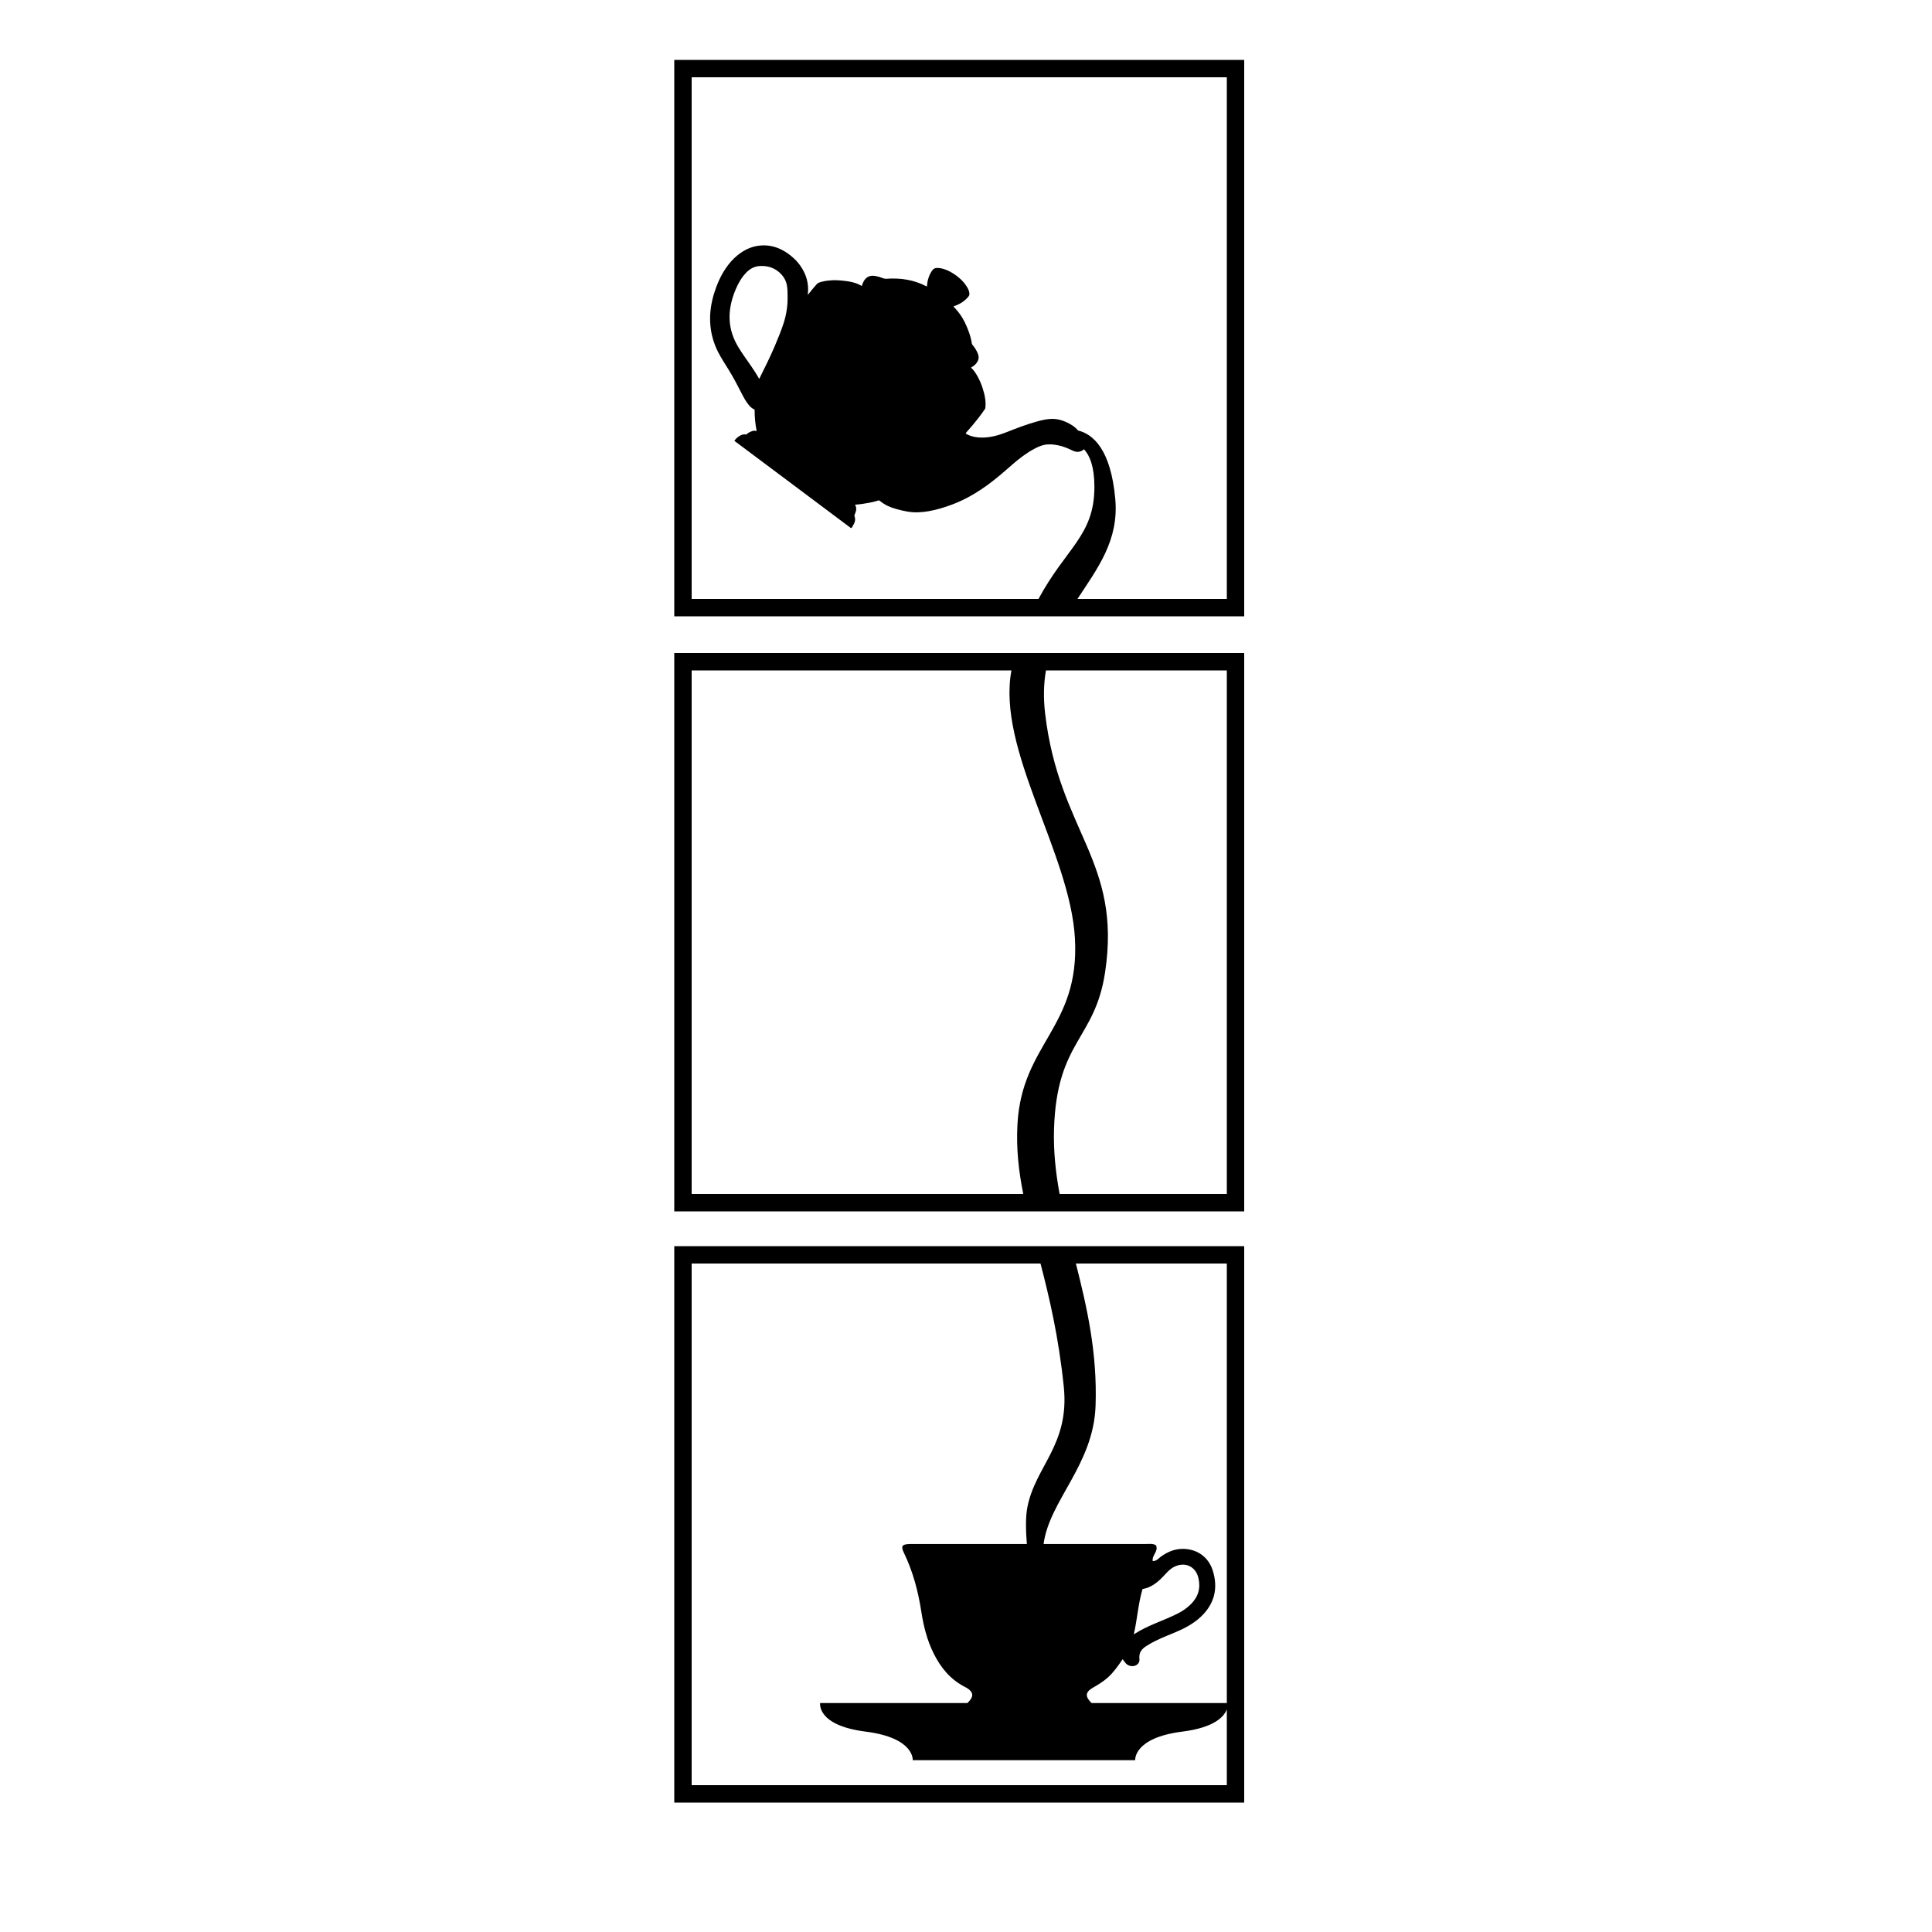 <?xml version="1.0" encoding="utf-8"?>
<!-- Generator: Adobe Illustrator 27.1.1, SVG Export Plug-In . SVG Version: 6.00 Build 0)  -->
<svg version="1.1" id="Слой_1_копия_2" xmlns="http://www.w3.org/2000/svg" xmlns:xlink="http://www.w3.org/1999/xlink"
	 x="0px" y="0px" viewBox="0 0 1000 1000" style="enable-background:new 0 0 1000 1000;" xml:space="preserve">
<g>
	<path d="M349,31v288h184.09h18.99H644V31H349z M635,310h-77.3c10.48-15.98,21.47-30.31,19.57-51.67
		c-2.3-25.91-11.63-33.66-19.27-35.51c-0.9-1.04-1.92-1.97-3.13-2.72c-3.1-1.92-6.43-3.3-10.28-3.29c-2.61,0.02-5.21,0.63-7.78,1.33
		c-5.57,1.5-10.95,3.65-16.35,5.76c-3.91,1.53-7.89,2.55-12.01,2.6c-2.77,0.03-5.39-0.43-7.81-1.64c-0.92-0.46-0.97-0.51-0.23-1.33
		c2.02-2.22,3.95-4.52,5.79-6.89c1.26-1.62,2.5-3.24,3.62-4.95c0.18-0.28,0.2-0.57,0.22-0.85c0.25-2.45-0.06-4.81-0.63-7.12
		c-0.98-3.93-2.46-7.63-4.69-10.95c-0.55-0.81-1.15-1.58-1.9-2.21c-0.25-0.2-0.27-0.31,0.08-0.49c1.31-0.71,2.38-1.7,3.1-3.03
		c0.65-1.17,0.68-2.34,0.3-3.51c-0.62-1.93-1.74-3.54-2.97-5.08c-0.14-0.17-0.26-0.34-0.29-0.56c-0.59-3.92-1.97-7.52-3.64-11.01
		c-1.42-2.98-3.35-5.59-5.62-7.94c-0.3-0.32-0.3-0.38,0.15-0.53c1.48-0.48,2.89-1.15,4.2-2.04c1.22-0.83,2.3-1.81,3.22-2.98
		c0.44-0.57,0.46-1.17,0.37-1.79c-0.2-1.39-0.85-2.57-1.6-3.69c-1.73-2.56-3.99-4.6-6.58-6.25c-2.15-1.38-4.44-2.48-7.06-2.88
		c-0.44-0.06-0.89-0.09-1.33-0.1c-1.2-0.02-2.09,0.43-2.82,1.54c-1.55,2.38-2.32,4.92-2.51,7.62c-0.03,0.45-0.08,0.5-0.5,0.28
		c-6.3-3.31-13.21-4.34-20.52-3.83c-0.73,0.05-1.33-0.11-1.95-0.36c-1.24-0.51-2.53-0.87-3.87-1.09c-3.2-0.54-5.23,0.85-6.47,3.88
		c-0.13,0.33-0.24,0.66-0.33,1c-0.06,0.23-0.13,0.32-0.35,0.19c-2.98-1.78-6.4-2.3-9.86-2.67c-3.28-0.35-6.58-0.3-9.91,0.42
		c-0.73,0.16-1.46,0.39-2.18,0.63c-0.49,0.17-0.87,0.47-1.2,0.86c-1.46,1.69-2.93,3.37-4.28,5.14c-0.06,0.08-0.1,0.27-0.25,0.21
		c-0.08-0.03-0.02-0.18-0.01-0.28c0.6-5.44-0.82-10.21-3.76-14.48c-1.88-2.73-4.27-4.96-7-6.82c-3.52-2.38-7.42-3.88-11.88-3.92
		c-5.2-0.05-9.82,1.85-13.96,5.28c-2.29,1.89-4.21,4.12-5.87,6.55c-2.74,4.06-4.65,8.46-6.07,13.05c-1.54,5-2.28,10.04-2.01,15.13
		c0.28,5.39,1.67,10.41,4.03,15.1c1.69,3.34,3.79,6.42,5.72,9.6c2.35,3.86,4.46,7.87,6.52,11.91c1.12,2.18,2.27,4.36,3.88,6.22
		c0.73,0.84,1.55,1.58,2.59,2.05c0.2,0.09,0.26,0.21,0.26,0.43c-0.04,3.56,0.35,7.05,0.99,10.5c0.05,0.27,0.06,0.4-0.28,0.26
		c-0.57-0.23-1.18-0.19-1.77,0c-1.12,0.35-2.18,0.84-3.07,1.67c-0.1,0.09-0.18,0.19-0.35,0.16c-1.66-0.32-3.05,0.43-4.35,1.45
		c-0.53,0.42-1.01,0.91-1.43,1.45c-0.23,0.29-0.21,0.44,0.07,0.6c0.16,0.09,0.3,0.22,0.44,0.32c9.84,7.37,19.68,14.73,29.53,22.09
		c9.93,7.44,19.87,14.87,29.79,22.31c0.39,0.29,0.54,0.31,0.82-0.19c0.34-0.64,0.74-1.25,1.07-1.9c0.66-1.32,0.7-2.63,0.23-3.91
		c-0.1-0.27-0.05-0.46,0.08-0.75c0.71-1.61,1.24-3.26,0.33-4.85c-0.26-0.45,0.12-0.32,0.28-0.33c2.46-0.19,4.91-0.58,7.35-1.05
		c1.36-0.26,2.72-0.57,4.04-1.02c0.47-0.16,0.78-0.11,1.14,0.19c2.4,2,5.21,3.28,8.27,4.11c3.69,1.02,7.41,1.89,11.38,1.75
		c3.84-0.13,7.63-0.87,11.39-1.95c4.12-1.19,8.15-2.66,12.05-4.56c4.4-2.15,8.55-4.74,12.53-7.63c4.49-3.26,8.66-6.92,12.83-10.57
		c3.51-3.07,7.19-5.9,11.29-8.1c1.62-0.87,3.28-1.65,5.05-2.05c2.55-0.58,5.02-0.3,7.46,0.19c2.61,0.53,5,1.55,7.34,2.68
		c1.51,0.73,3.06,1.01,4.74,0.2c0.51-0.24,0.91-0.53,1.21-0.87c3.03,3.21,5.4,9.05,5.41,19.48c0.02,25.19-14.63,31.44-28.93,58H358
		V40h277V310z M407.66,153.35c0.09,4.69-0.58,9.32-2.05,13.91c-1.27,3.92-2.85,7.73-4.45,11.54c-2.42,5.74-5.22,11.33-7.99,16.92
		c-0.06,0.11-0.1,0.26-0.22,0.27c-0.15,0.02-0.15-0.15-0.21-0.25c-1.17-2.12-2.5-4.13-3.86-6.12c-2.27-3.31-4.67-6.53-6.75-10
		c-2.54-4.24-4.19-8.83-4.47-13.95c-0.26-4.78,0.68-9.45,2.4-14.06c1.16-3.1,2.6-6.08,4.76-8.91c0.4-0.46,0.9-1.06,1.46-1.63
		c1.97-2.02,4.27-3.23,7.01-3.38c3.8-0.21,7.15,0.77,9.94,3.17c2.01,1.72,3.43,3.83,4,6.5
		C407.65,149.31,407.62,151.33,407.66,153.35z"/>
	<path d="M525.92,338H349v289h182.61h18.67H644V338H543.52H525.92z M358,618V347h165.52c-7.68,41.05,30.45,94.6,32.87,138.81
		c2.52,46.09-27.51,54.21-29.76,96.16c-0.68,12.7,0.65,24.28,3.01,36.03H358z M635,347v271h-86.55c-2.01-10.95-3.23-22-2.89-33.47
		c1.37-45.98,21.13-46.14,26.43-81.25c8.72-57.77-23.85-72.74-31.04-133.98c-0.97-8.28-0.71-15.63,0.43-22.3H635z"/>
	<path d="M536.2,645H349v288h295V645h-89.4H536.2z M358,924V654h180.57c4.6,17.71,9.38,37.95,12.04,63.74
		c3.11,30.11-14.73,41.08-18.86,62.47c-0.99,5.11-0.8,12.32-0.25,18.95h-58.57c-0.75,0-1.51-0.02-2.26,0.01
		c-3.92,0.19-4.48,1.11-2.71,4.78c4.63,9.61,7.3,19.81,8.92,30.3c1.15,7.51,3,14.8,6.41,21.63c3.66,7.34,8.66,13.44,16.11,17.26
		c0.54,0.27,1.08,0.55,1.57,0.89c2.74,1.94,2.99,3.8,0.75,6.43c-0.31,0.36-0.64,0.71-1,1.04H424.5c0,0-1.94,11.56,23.53,14.78
		c25.47,3.22,24.39,14.78,24.39,14.78h115.16c0,0-1.08-11.56,24.39-14.78c16.74-2.11,21.64-7.83,23.03-11.51V924H358z M635,654
		v227.5h-69.97c-0.12-0.1-0.23-0.21-0.34-0.32c-3.09-3.11-2.87-5.38,0.88-7.56c2.75-1.6,5.46-3.21,7.84-5.35
		c2.94-2.63,5.19-5.83,7.67-9.47c0.95,1.19,1.39,2.02,2.07,2.56c2.77,2.2,6.96,0.71,6.62-2.67c-0.43-4.37,2.21-5.92,5.06-7.61
		c3.91-2.32,8.13-4,12.32-5.71c5.2-2.13,10.22-4.59,14.36-8.49c7.09-6.68,9.11-14.75,6.21-23.98c-2.24-7.13-8.35-11.31-15.79-11.21
		c-4.11,0.06-7.62,1.6-10.91,3.91c-1.28,0.91-2.27,2.42-4.35,2.42c-0.62-3.01,3.14-5.06,1.65-8.2c-1.61-0.98-3.46-0.64-5.23-0.65
		c-17.64,0-35.28-0.01-52.93,0c3.01-22.64,25.86-40.91,26.91-71.63c0.94-27.54-4.52-51.13-10.19-73.54H635z M586.85,845.94
		c1.81-7.8,2.23-15.67,4.51-23.44c4.96-0.84,8.49-4.05,11.77-7.66c1.42-1.57,2.92-3.05,4.88-3.98c5.49-2.59,10.87-0.03,12.27,5.84
		c1.26,5.29-0.04,9.84-3.93,13.66c-1.95,1.93-4.18,3.48-6.61,4.72C602.27,838.9,594.07,841.19,586.85,845.94z"/>
</g>
</svg>
